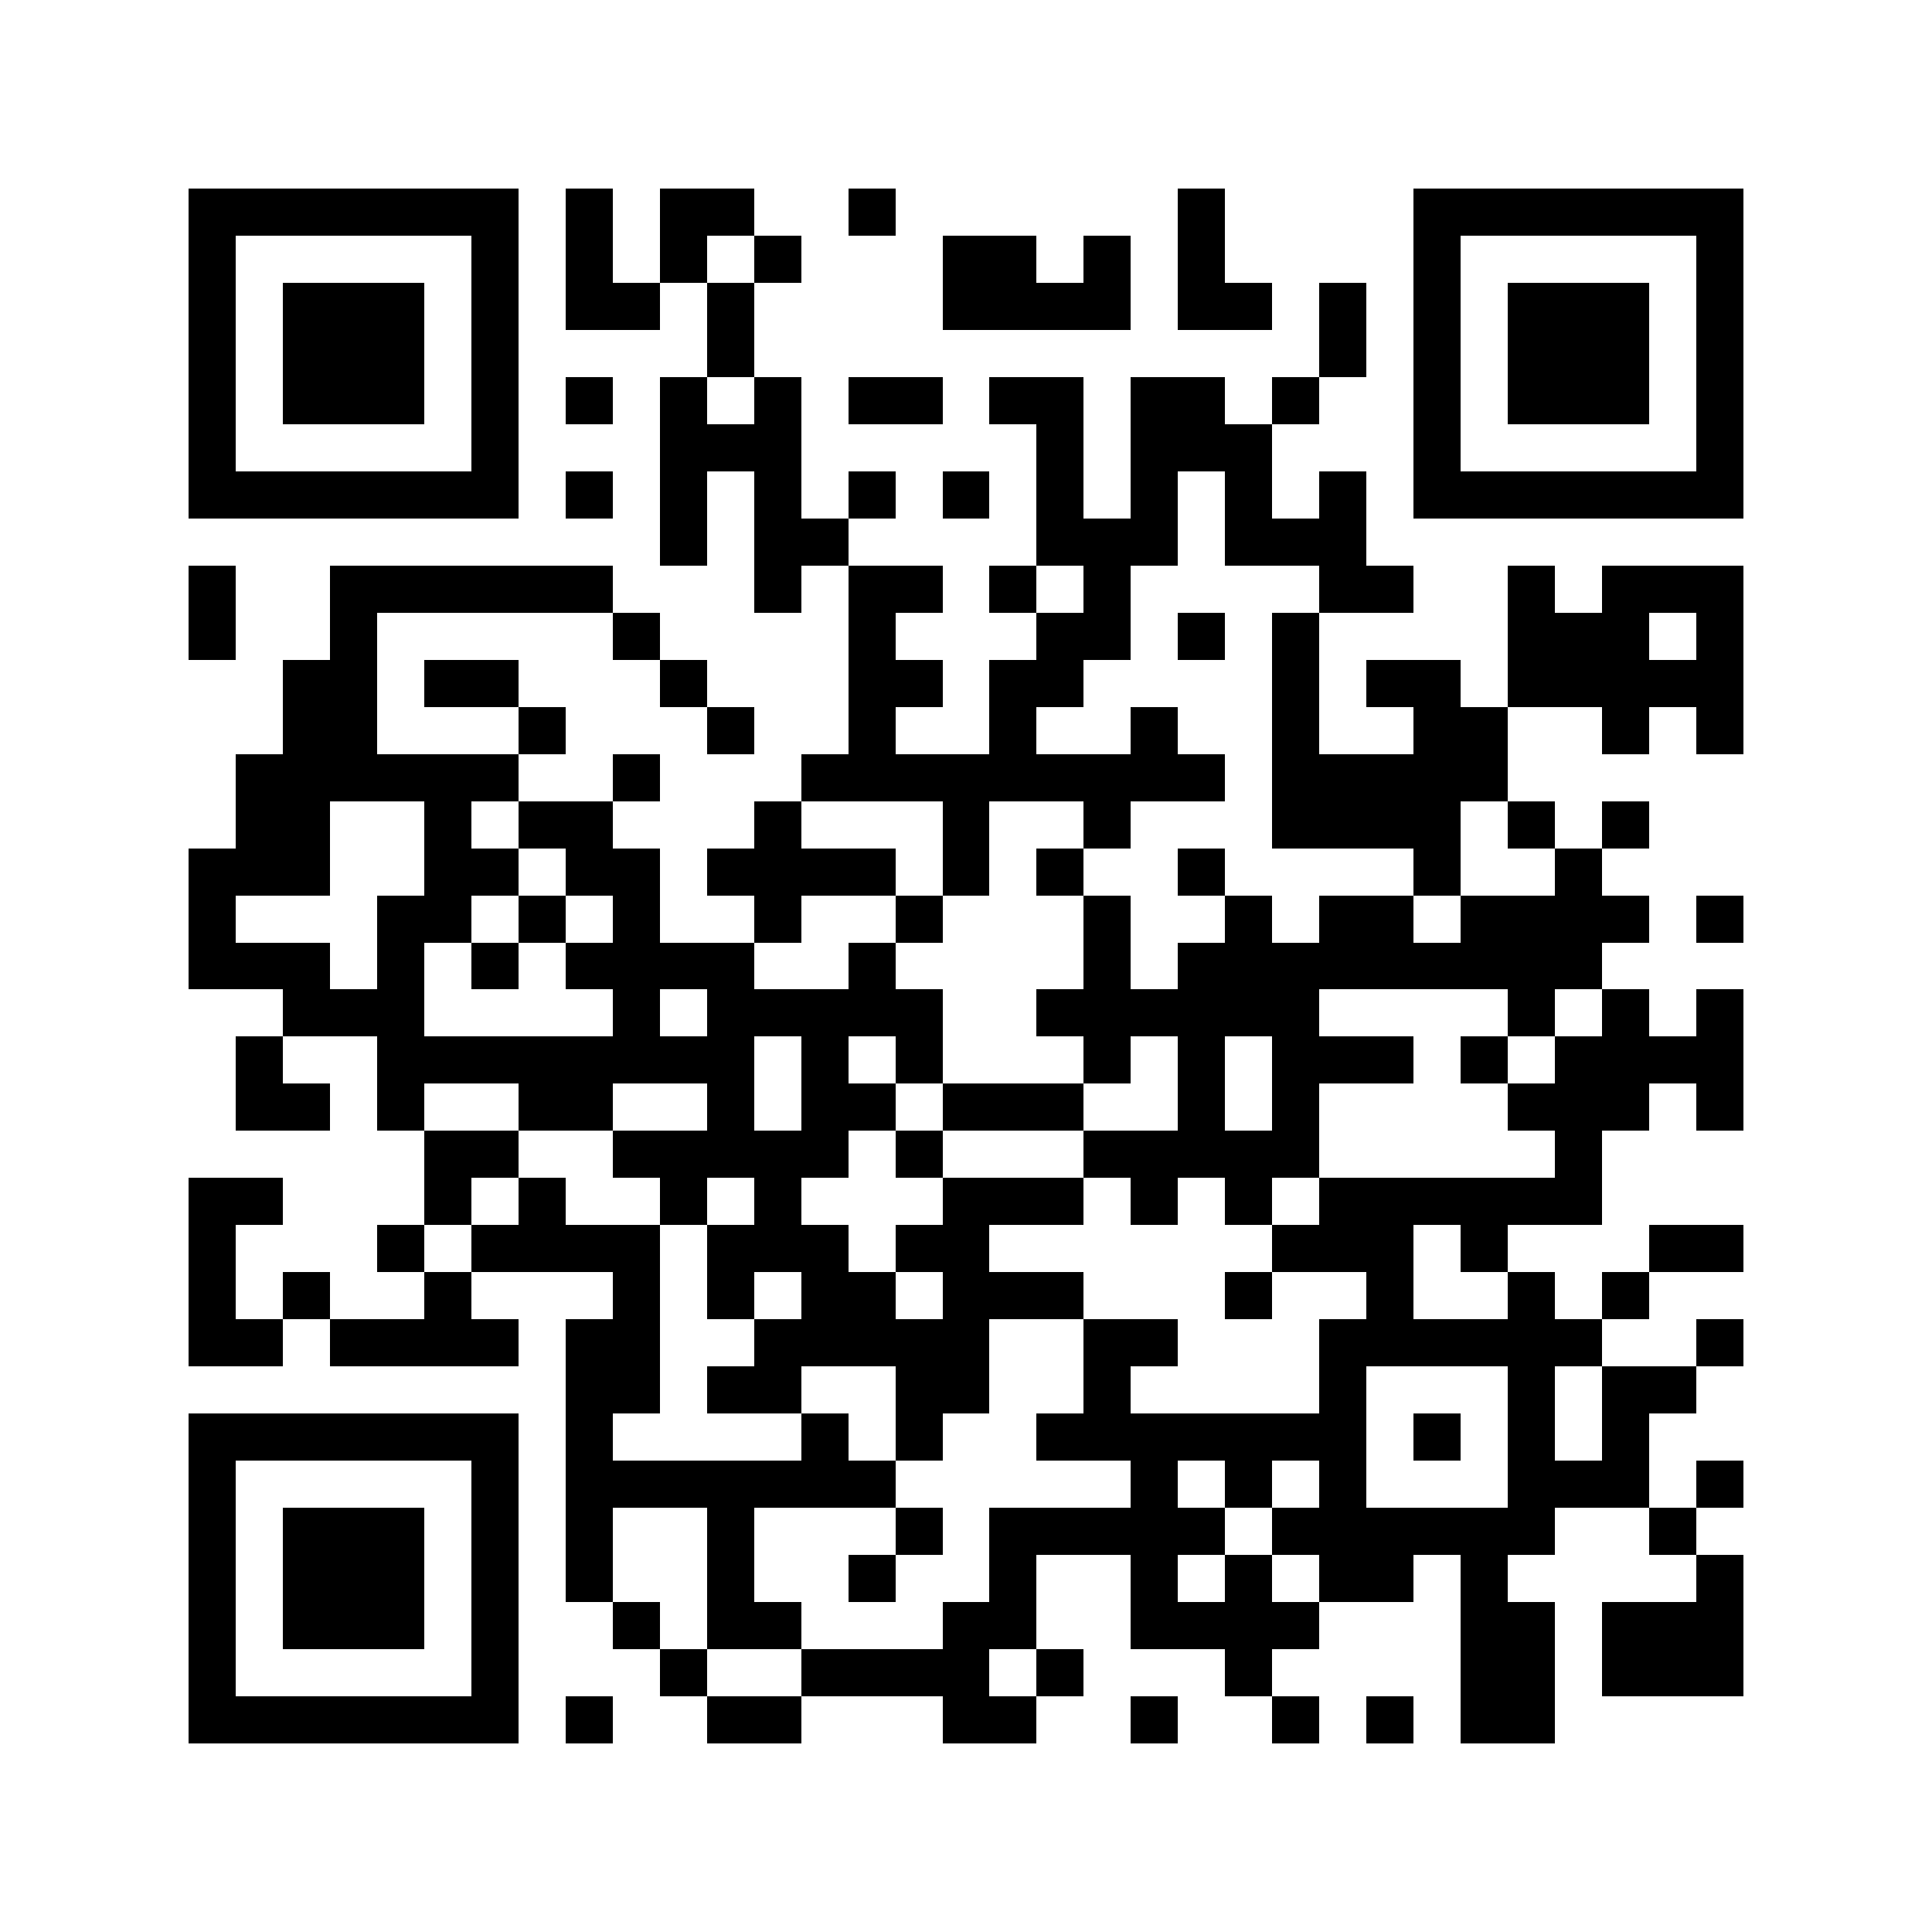 <?xml version="1.0" encoding="utf-8"?><!DOCTYPE svg PUBLIC "-//W3C//DTD SVG 1.1//EN" "http://www.w3.org/Graphics/SVG/1.1/DTD/svg11.dtd"><svg xmlns="http://www.w3.org/2000/svg" viewBox="0 0 41 41" shape-rendering="crispEdges"><path fill="#ffffff" d="M0 0h41v41H0z"/><path stroke="#000000" d="M4 4.5h7m1 0h1m1 0h2m2 0h1m6 0h1m4 0h7M4 5.5h1m5 0h1m1 0h1m1 0h1m1 0h1m3 0h2m1 0h1m1 0h1m4 0h1m5 0h1M4 6.5h1m1 0h3m1 0h1m1 0h2m1 0h1m4 0h4m1 0h2m1 0h1m1 0h1m1 0h3m1 0h1M4 7.5h1m1 0h3m1 0h1m4 0h1m12 0h1m1 0h1m1 0h3m1 0h1M4 8.5h1m1 0h3m1 0h1m1 0h1m1 0h1m1 0h1m1 0h2m1 0h2m1 0h2m1 0h1m2 0h1m1 0h3m1 0h1M4 9.5h1m5 0h1m3 0h3m5 0h1m1 0h3m3 0h1m5 0h1M4 10.5h7m1 0h1m1 0h1m1 0h1m1 0h1m1 0h1m1 0h1m1 0h1m1 0h1m1 0h1m1 0h7M14 11.5h1m1 0h2m4 0h3m1 0h3M4 12.5h1m2 0h6m3 0h1m1 0h2m1 0h1m1 0h1m4 0h2m2 0h1m1 0h3M4 13.5h1m2 0h1m5 0h1m4 0h1m3 0h2m1 0h1m1 0h1m4 0h3m1 0h1M6 14.5h2m1 0h2m3 0h1m3 0h2m1 0h2m4 0h1m1 0h2m1 0h5M6 15.5h2m3 0h1m3 0h1m2 0h1m2 0h1m2 0h1m2 0h1m2 0h2m2 0h1m1 0h1M5 16.5h6m2 0h1m3 0h9m1 0h5M5 17.5h2m2 0h1m1 0h2m3 0h1m3 0h1m2 0h1m3 0h4m1 0h1m1 0h1M4 18.5h3m2 0h2m1 0h2m1 0h4m1 0h1m1 0h1m2 0h1m4 0h1m2 0h1M4 19.5h1m3 0h2m1 0h1m1 0h1m2 0h1m2 0h1m3 0h1m2 0h1m1 0h2m1 0h4m1 0h1M4 20.5h3m1 0h1m1 0h1m1 0h4m2 0h1m4 0h1m1 0h9M6 21.5h3m4 0h1m1 0h5m2 0h6m4 0h1m1 0h1m1 0h1M5 22.5h1m2 0h8m1 0h1m1 0h1m3 0h1m1 0h1m1 0h3m1 0h1m1 0h4M5 23.5h2m1 0h1m2 0h2m2 0h1m1 0h2m1 0h3m2 0h1m1 0h1m4 0h3m1 0h1M9 24.5h2m2 0h5m1 0h1m3 0h5m5 0h1M4 25.5h2m3 0h1m1 0h1m2 0h1m1 0h1m3 0h3m1 0h1m1 0h1m1 0h6M4 26.5h1m3 0h1m1 0h4m1 0h3m1 0h2m6 0h3m1 0h1m3 0h2M4 27.5h1m1 0h1m2 0h1m3 0h1m1 0h1m1 0h2m1 0h3m3 0h1m2 0h1m2 0h1m1 0h1M4 28.5h2m1 0h4m1 0h2m2 0h5m2 0h2m3 0h6m2 0h1M12 29.5h2m1 0h2m2 0h2m2 0h1m4 0h1m3 0h1m1 0h2M4 30.5h7m1 0h1m4 0h1m1 0h1m2 0h7m1 0h1m1 0h1m1 0h1M4 31.5h1m5 0h1m1 0h7m5 0h1m1 0h1m1 0h1m3 0h3m1 0h1M4 32.5h1m1 0h3m1 0h1m1 0h1m2 0h1m3 0h1m1 0h5m1 0h6m2 0h1M4 33.5h1m1 0h3m1 0h1m1 0h1m2 0h1m2 0h1m2 0h1m2 0h1m1 0h1m1 0h2m1 0h1m4 0h1M4 34.5h1m1 0h3m1 0h1m2 0h1m1 0h2m3 0h2m2 0h4m3 0h2m1 0h3M4 35.5h1m5 0h1m3 0h1m2 0h4m1 0h1m3 0h1m4 0h2m1 0h3M4 36.5h7m1 0h1m2 0h2m3 0h2m2 0h1m2 0h1m1 0h1m1 0h2"/></svg>
